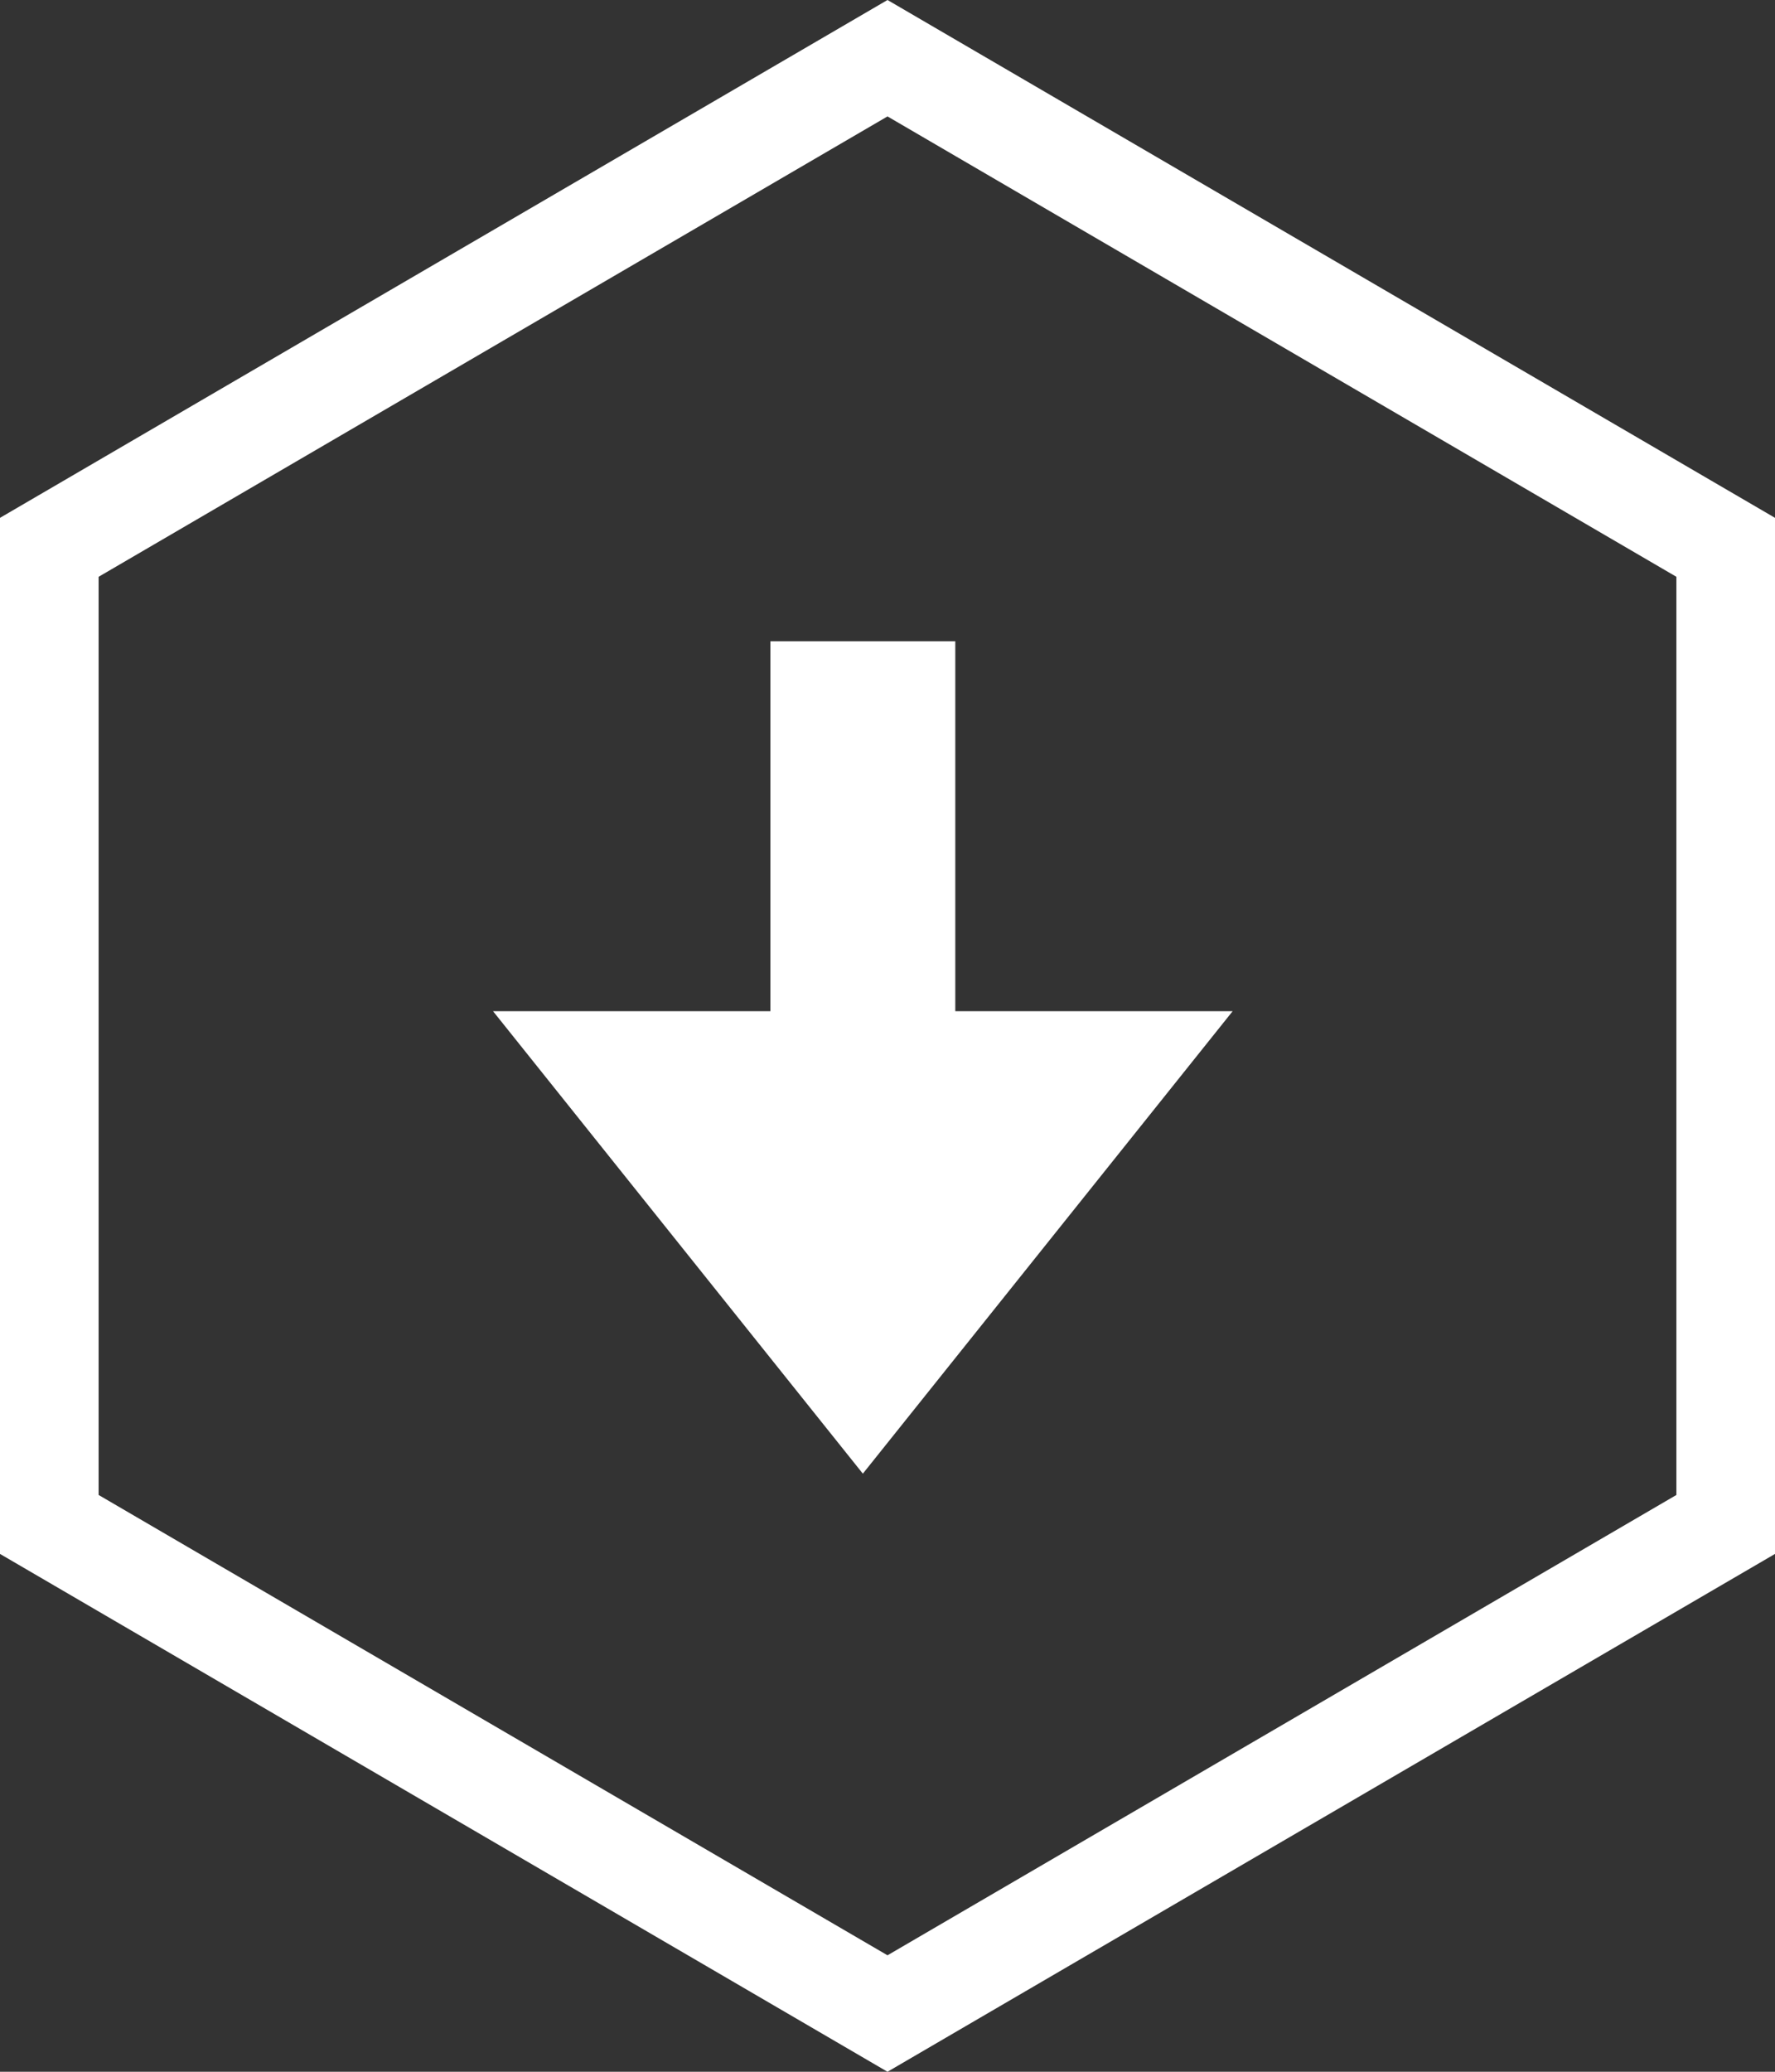 <?xml version="1.0" encoding="UTF-8"?>
<!-- Generated by Pixelmator Pro 3.6.14 -->
<svg width="36" height="42" viewBox="0 0 36 42" xmlns="http://www.w3.org/2000/svg">
    <rect x="0" y="0" width="36" height="42" fill="#333333" stroke="none"/>
    <path id="Path" fill="#ffffff" stroke="none" d="M 18 0 L 36 10.498 L 36 31.502 L 18 42 L 0 31.502 L 0 10.498 L 18 0 Z M 2 11.693 L 2 30.307 L 18 39.639 L 34 30.307 L 34 11.693 L 18 2.36 L 2 11.693 Z"/>
    <path id="Path-copy" fill="#ffffff" stroke="none" d="M 19.375 20.5 L 25 20.5 L 17.5 29.875 L 10 20.5 L 15.625 20.5 L 15.625 13 L 19.375 13 Z"/>
</svg>
